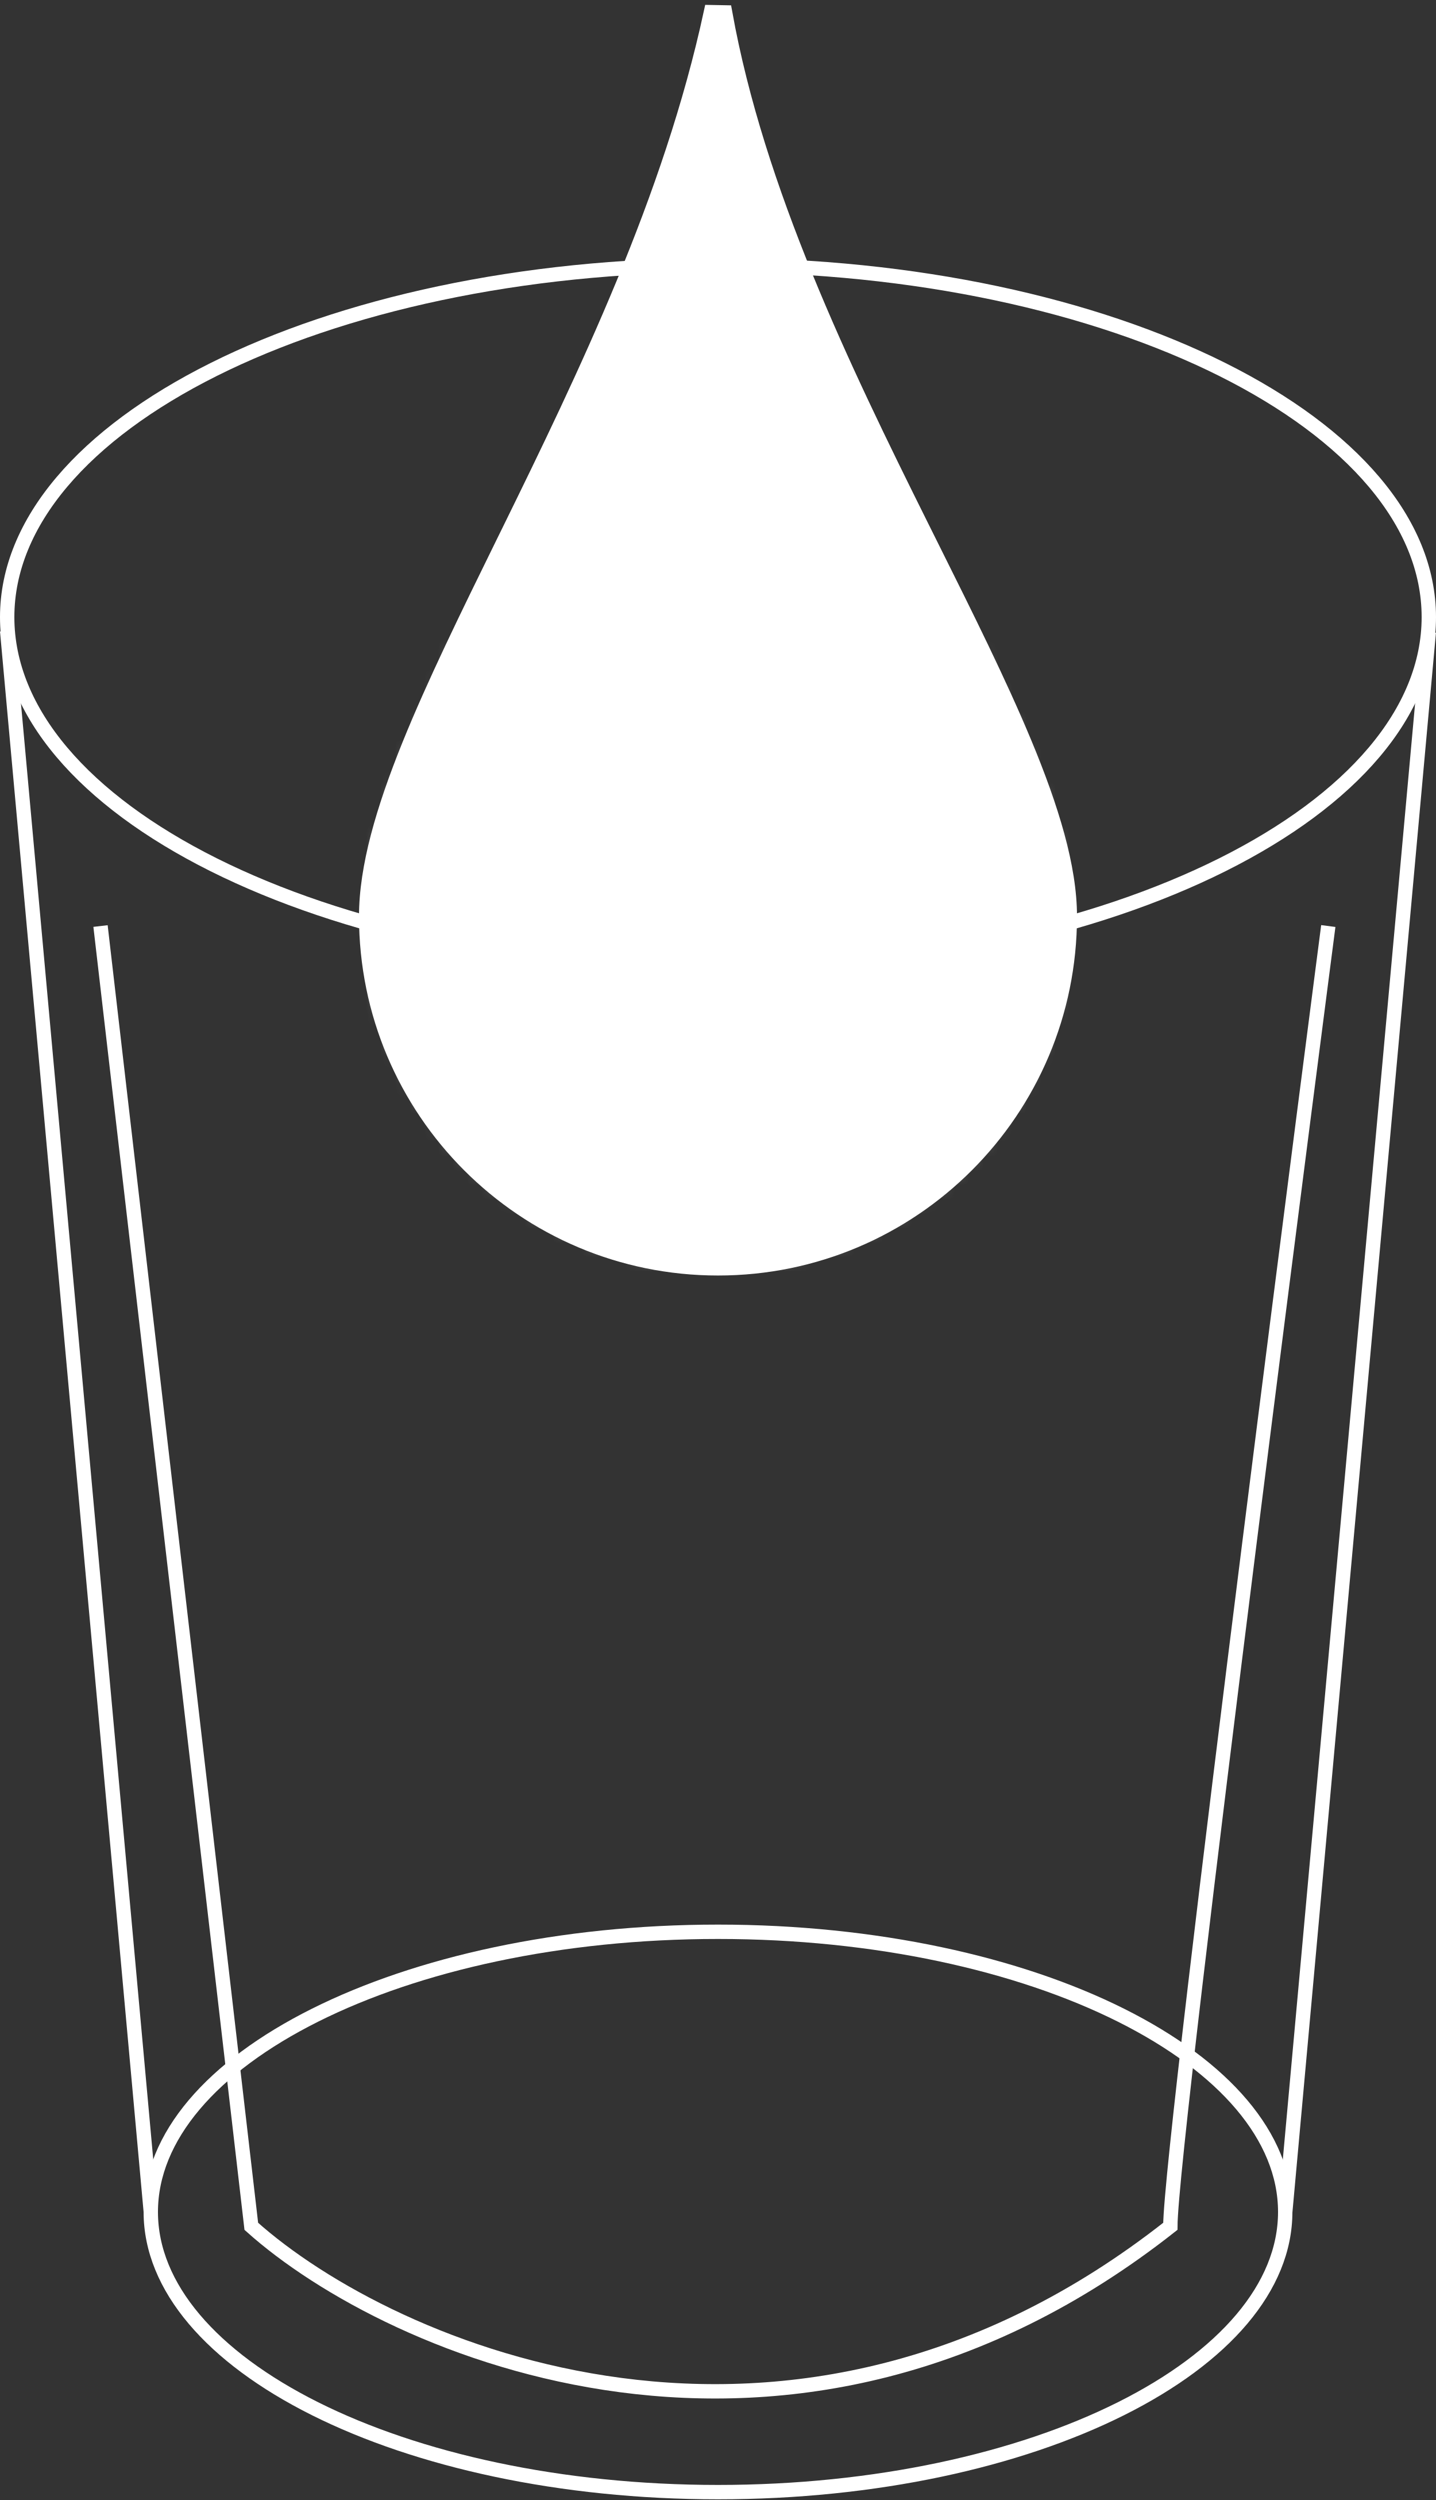 <svg width="100" height="174" viewBox="0 0 100 174" fill="none" xmlns="http://www.w3.org/2000/svg">
<rect x="0" y="0" width="100" height="174" fill="#333333" stroke="none"/>
<path d="M99.5 42.952C99.5 49.564 94.127 55.685 85.132 60.182C76.167 64.665 63.746 67.452 50 67.452C36.254 67.452 23.833 64.665 14.868 60.182C5.873 55.685 0.5 49.564 0.5 42.952C0.5 36.34 5.873 30.219 14.868 25.722C23.833 21.239 36.254 18.452 50 18.452C63.746 18.452 76.167 21.239 85.132 25.722C94.127 30.219 99.5 36.34 99.5 42.952Z" stroke="white"/>
<line x1="0.498" y1="43.907" x2="10.498" y2="153.907" stroke="white"/>
<line x1="99.498" y1="43.997" x2="89.498" y2="153.997" stroke="white"/>
<path d="M89.5 153.952C89.5 159.184 85.246 164.054 78.061 167.647C70.905 171.225 60.985 173.452 50 173.452C39.015 173.452 29.095 171.225 21.939 167.647C14.754 164.054 10.5 159.184 10.5 153.952C10.5 148.721 14.754 143.85 21.939 140.257C29.095 136.679 39.015 134.452 50 134.452C60.985 134.452 70.905 136.679 78.061 140.257C85.246 143.85 89.5 148.721 89.5 153.952Z" stroke="white"/>
<path d="M7 64.452L17.5 154.952C27.167 163.619 55.1 175.752 81.5 154.952C81.5 148.952 92.5 64.452 92.5 64.452" stroke="white"/>
<path d="M50.492 0.864L49.511 0.846C46.703 13.837 40.731 26.176 35.434 36.967C35.303 37.233 35.172 37.499 35.042 37.763C32.546 42.847 30.22 47.584 28.492 51.853C26.678 56.336 25.5 60.361 25.5 63.776C25.5 77.307 36.469 88.276 50 88.276C63.531 88.276 74.5 77.307 74.5 63.776C74.5 60.357 73.247 56.259 71.344 51.691C69.616 47.541 67.328 42.95 64.892 38.065C64.641 37.561 64.389 37.055 64.135 36.545C58.694 25.613 52.727 13.283 50.492 0.864Z" fill="white" stroke="white"/>
<mask id="mask0" mask-type="alpha" maskUnits="userSpaceOnUse" x="26" y="0" width="48" height="88">
<path d="M74 63.776C74 77.03 63.255 87.776 50 87.776C36.745 87.776 26 77.03 26 63.776C26 50.521 44.353 27.07 50 0.952C54.5 25.952 74 50.521 74 63.776Z" fill="white"/>
</mask>
<g mask="url(#mask0)">
<rect x="-21" y="43.952" width="141" height="74" fill="white"/>
</g>
</svg>
